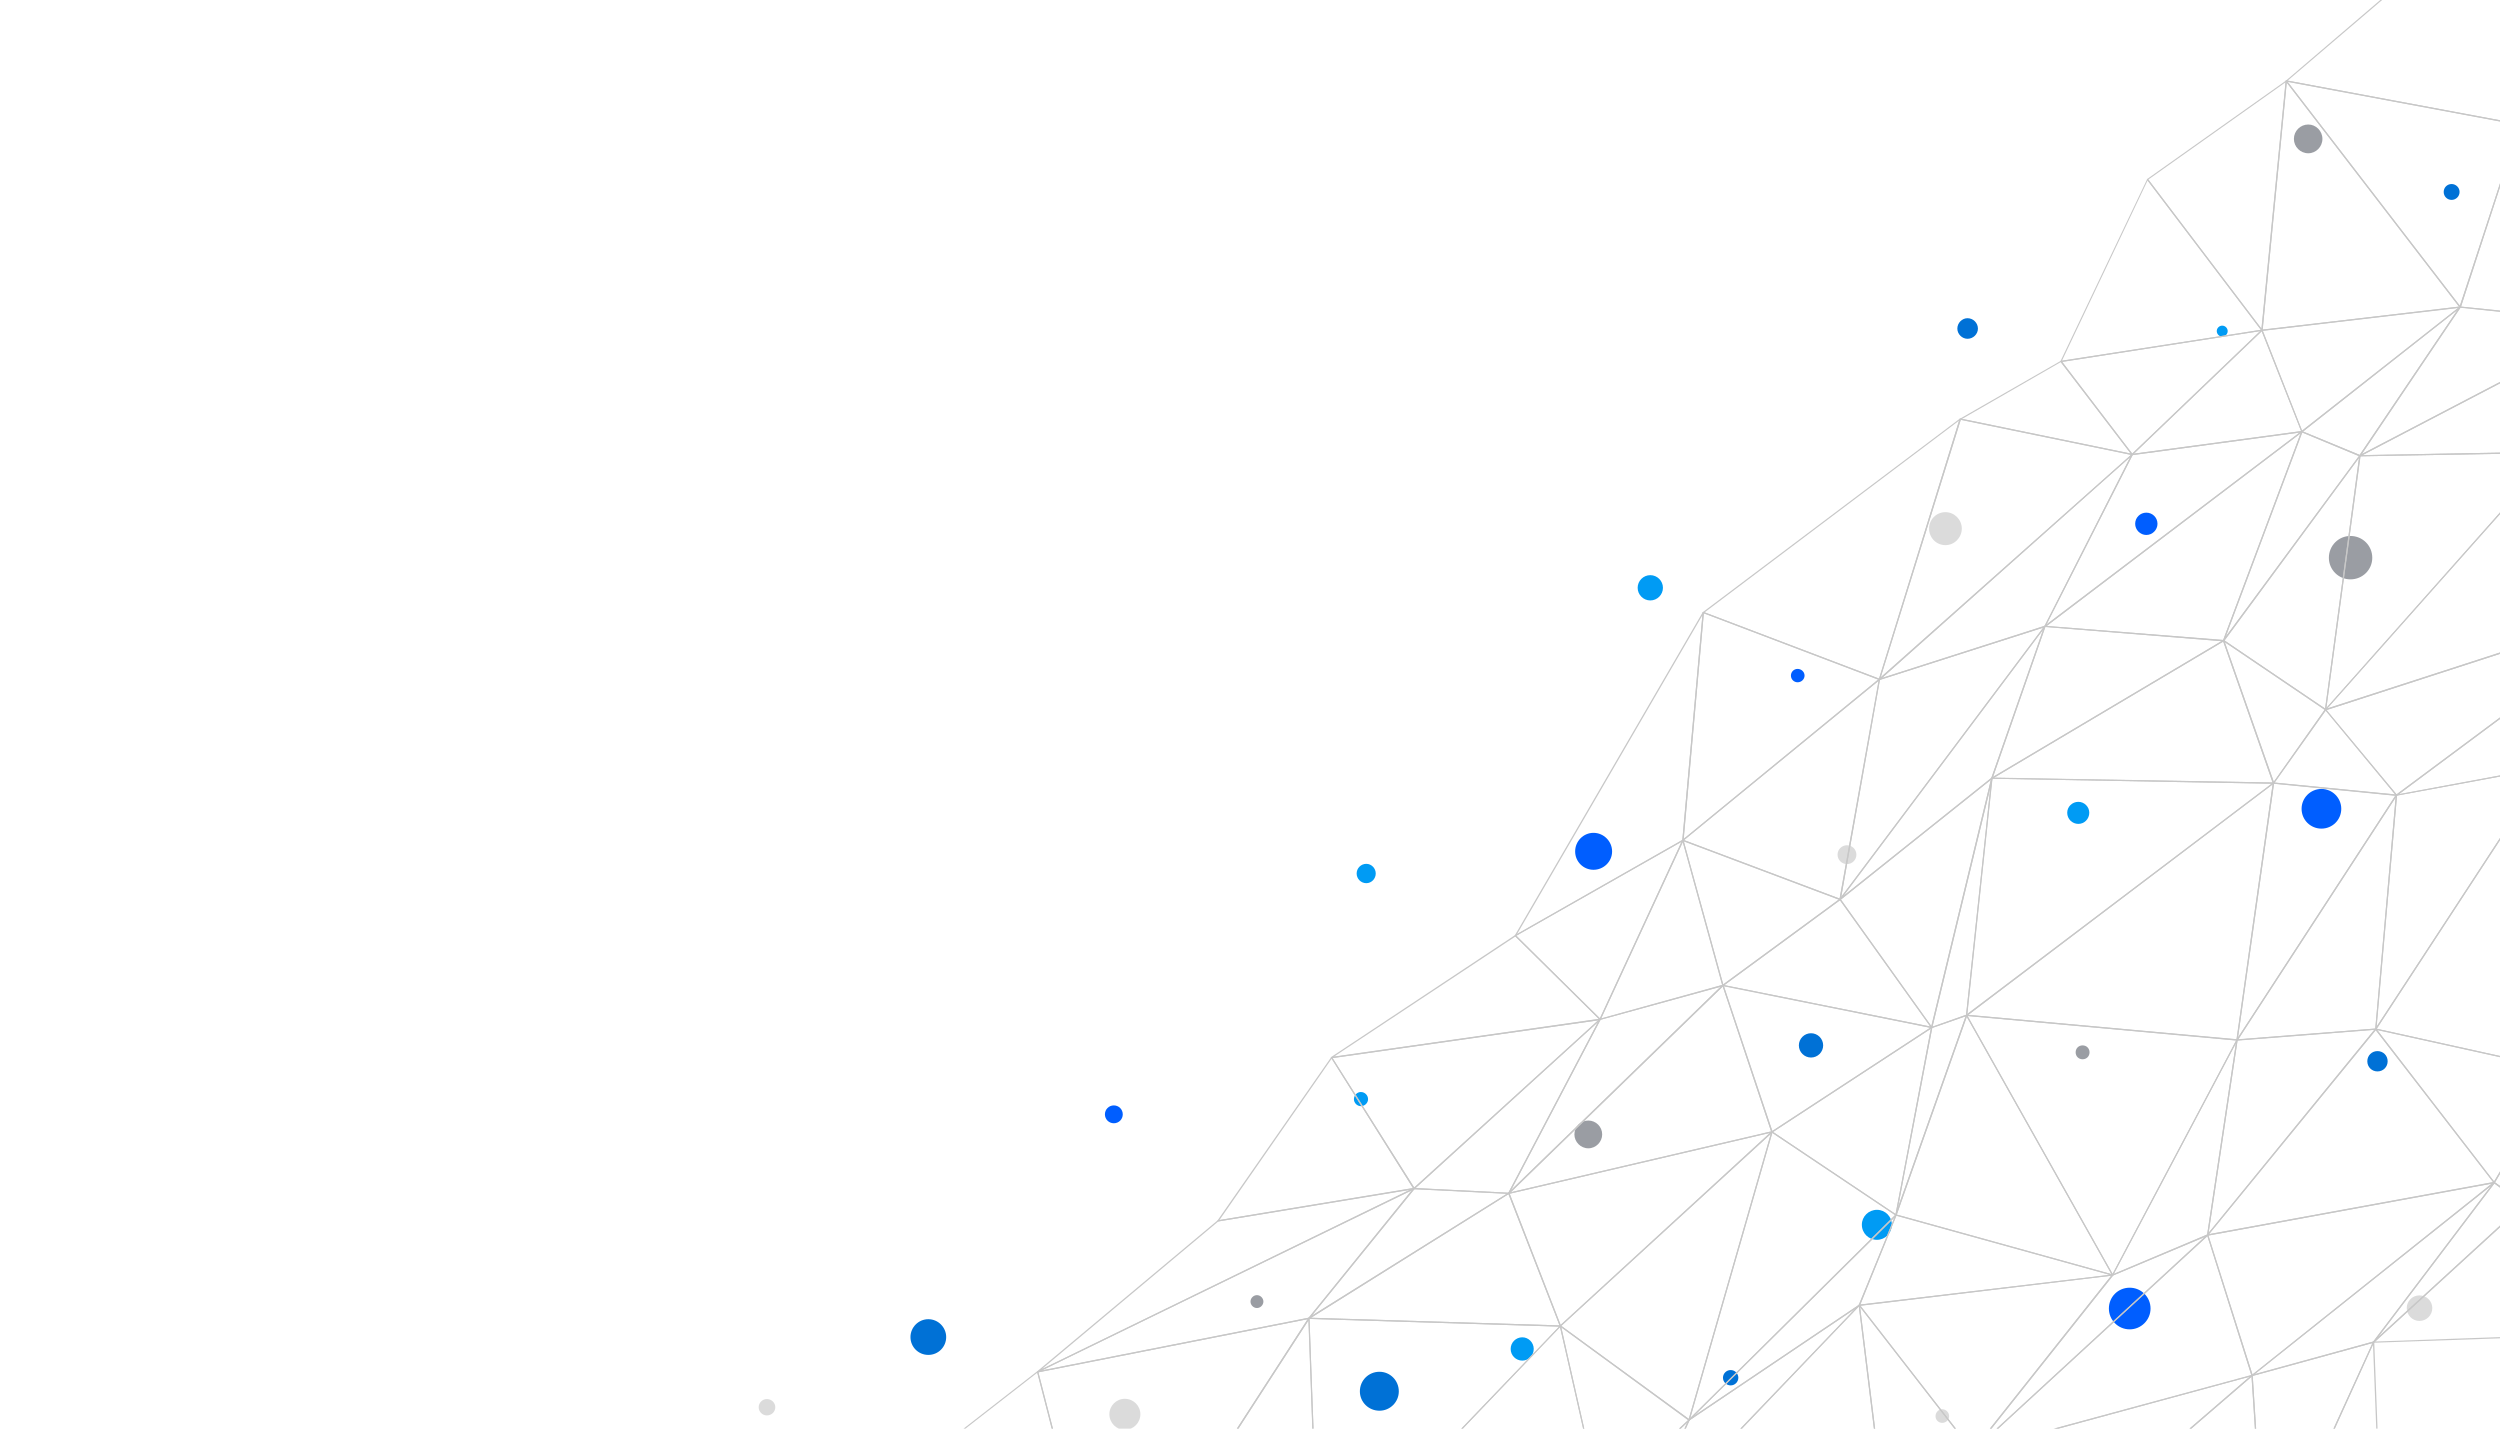 <svg version="1.2" xmlns="http://www.w3.org/2000/svg" viewBox="0 0 1008 576" width="1008" height="576">
	<title>12572886_SL-073119-22070-01</title>
	<defs>
		<clipPath clipPathUnits="userSpaceOnUse" id="cp1">
			<path d="m1008 576h-1008v-576h1008z"/>
		</clipPath>
	</defs>
	<style>
		.s0 { fill: #9a9da3 } 
		.s1 { fill: #dbdbdb } 
		.s2 { fill: #005eff } 
		.s3 { fill: #0071d6 } 
		.s4 { fill: #009bf4 } 
		.s5 { fill: #c7c7c7 } 
	</style>
	<g id="_Artboards_">
	</g>
	<g id="Layer 1">
		<g id="&lt;Group&gt;">
			<g id="&lt;Group&gt;">
				<g id="&lt;Clip Group&gt;" clip-path="url(#cp1)">
					<g id="&lt;Group&gt;">
						<path id="&lt;Path&gt;" class="s0" d="m956.5 224.9c0 4.8-3.9 8.7-8.8 8.7-4.8 0-8.7-3.9-8.7-8.7 0-4.9 3.9-8.8 8.7-8.8 4.9 0 8.8 3.9 8.8 8.8z"/>
						<path id="&lt;Path&gt;" class="s0" d="m1027 241.3c0 2.3-1.9 4.3-4.3 4.3-2.4 0-4.3-2-4.3-4.3 0-2.4 1.9-4.3 4.3-4.3 2.4 0 4.3 1.9 4.3 4.3z"/>
						<path id="&lt;Path&gt;" class="s0" d="m842.5 424.3c0 1.6-1.2 2.8-2.8 2.8-1.6 0-2.8-1.2-2.8-2.8 0-1.6 1.2-2.8 2.8-2.8 1.6 0 2.8 1.2 2.8 2.8z"/>
						<path id="&lt;Path&gt;" class="s0" d="m1039.6 320.8c0 2.4-2 4.3-4.4 4.3-2.4 0-4.3-1.9-4.3-4.3 0-2.4 1.9-4.3 4.3-4.3 2.4 0 4.4 1.9 4.4 4.3z"/>
						<path id="&lt;Path&gt;" class="s0" d="m936.4 56c0 3.2-2.6 5.8-5.7 5.8-3.2 0-5.8-2.6-5.8-5.8 0-3.2 2.6-5.8 5.8-5.8 3.1 0 5.7 2.6 5.7 5.8z"/>
						<path id="&lt;Path&gt;" class="s0" d="m509.4 524.8c0 1.4-1.2 2.6-2.6 2.6-1.4 0-2.6-1.2-2.6-2.6 0-1.4 1.2-2.6 2.6-2.6 1.4 0 2.6 1.2 2.6 2.6z"/>
						<path id="&lt;Path&gt;" class="s0" d="m646 457.4c0 3-2.5 5.6-5.6 5.6-3.1 0-5.6-2.6-5.6-5.6 0-3.1 2.5-5.6 5.6-5.6 3.1 0 5.6 2.5 5.6 5.6z"/>
						<path id="&lt;Path&gt;" class="s1" d="m1027.4 156.9c0 4.5-3.7 8.1-8.1 8.1-4.5 0-8.1-3.6-8.1-8.1 0-4.5 3.6-8.1 8.1-8.1 4.4 0 8.1 3.6 8.1 8.1z"/>
						<path id="&lt;Path&gt;" class="s1" d="m791 213.1c0 3.7-3 6.7-6.6 6.7-3.7 0-6.6-3-6.6-6.7 0-3.6 2.9-6.6 6.6-6.6 3.6 0 6.6 3 6.6 6.6z"/>
						<path id="&lt;Path&gt;" class="s1" d="m785.9 571c0 1.5-1.3 2.7-2.8 2.7-1.5 0-2.7-1.2-2.7-2.7 0-1.5 1.2-2.8 2.7-2.8 1.5 0 2.8 1.3 2.8 2.8z"/>
						<path id="&lt;Path&gt;" class="s1" d="m459.8 570.2c0 3.5-2.8 6.3-6.3 6.3-3.4 0-6.2-2.8-6.2-6.3 0-3.4 2.8-6.2 6.2-6.2 3.5 0 6.3 2.8 6.3 6.2z"/>
						<path id="&lt;Path&gt;" class="s1" d="m980.7 527.4c0 2.9-2.3 5.2-5.2 5.2-2.8 0-5.1-2.3-5.1-5.2 0-2.8 2.3-5.1 5.1-5.1 2.9 0 5.2 2.3 5.2 5.1z"/>
						<path id="&lt;Path&gt;" class="s1" d="m748.5 344.6c0 2.1-1.7 3.8-3.8 3.8-2.1 0-3.8-1.7-3.8-3.8 0-2.1 1.7-3.8 3.8-3.8 2.1 0 3.8 1.7 3.8 3.8z"/>
						<path id="&lt;Path&gt;" class="s1" d="m312.6 567.4c0 1.8-1.5 3.3-3.4 3.3-1.8 0-3.3-1.5-3.3-3.3 0-1.8 1.5-3.3 3.3-3.3 1.9 0 3.4 1.5 3.4 3.3z"/>
						<path id="&lt;Path&gt;" class="s2" d="m727.6 272.4c0 1.5-1.3 2.7-2.8 2.7-1.5 0-2.7-1.2-2.7-2.7 0-1.5 1.2-2.7 2.7-2.7 1.5 0 2.8 1.2 2.8 2.7z"/>
						<path id="&lt;Path&gt;" class="s2" d="m944 326.1c0 4.5-3.6 8-8 8-4.4 0-8-3.5-8-8 0-4.4 3.6-8 8-8 4.4 0 8 3.6 8 8z"/>
						<path id="&lt;Path&gt;" class="s2" d="m650 343.3c0 4.1-3.4 7.4-7.5 7.4-4.1 0-7.4-3.3-7.4-7.4 0-4.1 3.3-7.5 7.4-7.5 4.1 0 7.5 3.4 7.5 7.5z"/>
						<path id="&lt;Path&gt;" class="s2" d="m452.7 449.3c0 2-1.6 3.6-3.6 3.6-2 0-3.6-1.6-3.6-3.6 0-2 1.6-3.6 3.6-3.6 2 0 3.6 1.6 3.6 3.6z"/>
						<path id="&lt;Path&gt;" class="s2" d="m869.9 211.2c0 2.4-2 4.5-4.5 4.5-2.5 0-4.5-2.1-4.5-4.5 0-2.5 2-4.5 4.5-4.5 2.5 0 4.5 2 4.5 4.5z"/>
						<path id="&lt;Path&gt;" class="s2" d="m867.1 527.6c0 4.6-3.8 8.4-8.4 8.4-4.7 0-8.4-3.8-8.4-8.4 0-4.7 3.7-8.4 8.4-8.4 4.6 0 8.4 3.7 8.4 8.4z"/>
						<path id="&lt;Path&gt;" class="s2" d="m1046 422.8c0 3-2.4 5.4-5.4 5.4-3 0-5.5-2.4-5.5-5.4 0-3 2.5-5.5 5.5-5.5 3 0 5.4 2.5 5.4 5.5z"/>
						<path id="&lt;Path&gt;" class="s3" d="m962.7 427.9c0 2.3-1.8 4.1-4.1 4.1-2.3 0-4.1-1.8-4.1-4.1 0-2.3 1.8-4.1 4.1-4.1 2.3 0 4.1 1.8 4.1 4.1z"/>
						<path id="&lt;Path&gt;" class="s3" d="m735.1 421.5c0 2.7-2.2 4.9-4.9 4.9-2.7 0-4.9-2.2-4.9-4.9 0-2.7 2.2-4.9 4.9-4.9 2.7 0 4.9 2.2 4.9 4.9z"/>
						<path id="&lt;Path&gt;" class="s3" d="m381.5 539.1c0 4-3.2 7.2-7.2 7.2-4 0-7.2-3.2-7.2-7.2 0-3.9 3.2-7.2 7.2-7.2 4 0 7.2 3.3 7.2 7.2z"/>
						<path id="&lt;Path&gt;" class="s3" d="m700.9 555.5c0 1.7-1.4 3.1-3.1 3.1-1.7 0-3.1-1.4-3.1-3.1 0-1.7 1.4-3.1 3.1-3.1 1.7 0 3.1 1.4 3.1 3.1z"/>
						<path id="&lt;Path&gt;" class="s3" d="m991.7 77.4c0 1.8-1.5 3.2-3.2 3.2-1.8 0-3.2-1.4-3.2-3.2 0-1.8 1.4-3.2 3.2-3.2 1.7 0 3.2 1.4 3.2 3.2z"/>
						<path id="&lt;Path&gt;" class="s3" d="m797.5 132.5c0 2.2-1.9 4.1-4.2 4.1-2.2 0-4.1-1.9-4.1-4.1 0-2.3 1.9-4.2 4.1-4.2 2.3 0 4.2 1.9 4.2 4.2z"/>
						<path id="&lt;Path&gt;" class="s3" d="m564 561c0 4.3-3.5 7.8-7.8 7.8-4.4 0-7.9-3.5-7.9-7.8 0-4.4 3.5-7.9 7.9-7.9 4.3 0 7.8 3.5 7.8 7.9z"/>
						<path id="&lt;Path&gt;" class="s4" d="m551.6 443.2c0 1.5-1.3 2.8-2.9 2.8-1.5 0-2.8-1.3-2.8-2.8 0-1.6 1.3-2.9 2.8-2.9 1.6 0 2.9 1.3 2.9 2.9z"/>
						<path id="&lt;Path&gt;" class="s4" d="m554.7 352.2c0 2.1-1.7 3.9-3.8 3.9-2.2 0-3.9-1.8-3.9-3.9 0-2.1 1.7-3.9 3.9-3.9 2.1 0 3.8 1.8 3.8 3.9z"/>
						<path id="&lt;Path&gt;" class="s4" d="m670.5 237c0 2.8-2.3 5.1-5.1 5.1-2.8 0-5.1-2.3-5.1-5.1 0-2.8 2.3-5.1 5.1-5.1 2.8 0 5.1 2.3 5.1 5.1z"/>
						<path id="&lt;Path&gt;" class="s4" d="m762.8 493.8c0 3.4-2.7 6.1-6 6.1-3.4 0-6.1-2.7-6.1-6.1 0-3.3 2.7-6 6.1-6 3.3 0 6 2.7 6 6z"/>
						<path id="&lt;Path&gt;" class="s4" d="m898.2 133.5c0 1.2-1 2.2-2.2 2.2-1.2 0-2.2-1-2.2-2.2 0-1.2 1-2.2 2.2-2.2 1.2 0 2.2 1 2.2 2.2z"/>
						<path id="&lt;Path&gt;" class="s4" d="m618.4 543.9c0 2.6-2.1 4.7-4.6 4.7-2.6 0-4.7-2.1-4.7-4.7 0-2.6 2.1-4.7 4.7-4.7 2.5 0 4.6 2.1 4.6 4.7z"/>
						<path id="&lt;Path&gt;" class="s4" d="m842.4 327.7c0 2.5-2 4.5-4.4 4.5-2.5 0-4.5-2-4.5-4.5 0-2.4 2-4.4 4.5-4.4 2.4 0 4.4 2 4.4 4.4z"/>
					</g>
					<g id="&lt;Group&gt;" style="mix-blend-mode: multiply">
						<g id="&lt;Group&gt;">
							<path id="&lt;Compound Path&gt;" fill-rule="evenodd" class="s5" d="m1016 50.5q0 0 0 0l-94.2-17.6q-0.2 0-0.2-0.2 0-0.1 0.1-0.2l92.9-79.4q0.2-0.1 0.3 0 0.1 0 0.2 0.2l1.1 96.9q0 0.1 0 0.2-0.1 0.1-0.2 0.1zm-93.6-18l93.3 17.4-1.1-96.1z"/>
						</g>
						<g id="&lt;Group&gt;">
							<path id="&lt;Compound Path&gt;" fill-rule="evenodd" class="s5" d="m831 146q-0.1 0-0.2-0.1-0.1-0.2 0-0.3l34.9-73.3q0-0.2 0.2-0.2 0.1 0 0.2 0.1l46.1 60.8q0.1 0.1 0 0.2 0 0.2-0.2 0.2l-81 12.6q0 0 0 0zm34.9-73.2l-34.5 72.6 80.2-12.4z"/>
						</g>
						<g id="&lt;Group&gt;">
							<path id="&lt;Compound Path&gt;" fill-rule="evenodd" class="s5" d="m912 133.4q-0.1 0-0.2-0.1-0.1-0.1 0-0.2l9.8-100.4q0-0.2 0.2-0.3 0.1 0 0.2 0.1l70.1 91.1q0.1 0.2 0.1 0.3-0.1 0.1-0.2 0.1l-80 9.4q0 0 0 0zm10-100.1l-9.7 99.6 79.2-9.3z"/>
						</g>
						<g id="&lt;Group&gt;">
							<path id="&lt;Compound Path&gt;" fill-rule="evenodd" class="s5" d="m912 133.4q-0.1 0-0.2-0.1l-46.1-60.8q-0.1-0.1-0.1-0.2 0.1-0.1 0.1-0.1l56-39.7q0.1-0.1 0.3 0 0.1 0 0.1 0.2l-9.8 100.5q-0.1 0.1-0.2 0.2-0.1 0-0.1 0zm-45.8-61l45.6 60.1 9.7-99.3z"/>
						</g>
						<g id="&lt;Group&gt;">
							<path id="&lt;Compound Path&gt;" fill-rule="evenodd" class="s5" d="m1054.1 130.5q0 0 0 0l-62.2-6.5q-0.1 0-0.2-0.1 0-0.1 0-0.2l24.1-73.6q0-0.1 0.2-0.1 0.2 0 0.2 0.1l38.1 80q0.1 0.1 0 0.3-0.1 0.1-0.2 0.1zm-61.8-6.9l61.4 6.3-37.7-79z"/>
						</g>
						<g id="&lt;Group&gt;">
							<path id="&lt;Compound Path&gt;" fill-rule="evenodd" class="s5" d="m991.9 124q-0.1 0-0.2 0l-70.1-91.2q-0.1-0.1 0-0.3 0.1-0.1 0.3-0.1l94.1 17.6q0.2 0 0.2 0.1 0.1 0.1 0 0.2l-24 73.6q-0.1 0.1-0.2 0.1 0 0-0.1 0zm-69.5-91l69.4 90.3 23.9-72.9z"/>
						</g>
						<g id="&lt;Group&gt;">
							<path id="&lt;Compound Path&gt;" fill-rule="evenodd" class="s5" d="m859.7 183.5q0 0 0 0l-69.4-14.3q-0.1 0-0.2-0.2 0-0.1 0.2-0.2l40.6-23.3c0.1-0.1 0.2 0 0.3 0.1l28.7 37.5q0.1 0.1 0 0.3 0 0.1-0.2 0.1zm-68.6-14.6l68 14-28.2-36.9z"/>
						</g>
						<g id="&lt;Group&gt;">
							<path id="&lt;Compound Path&gt;" fill-rule="evenodd" class="s5" d="m859.7 183.5q-0.1 0-0.2-0.1-0.1-0.2 0-0.3l52.3-50.1q0.1-0.1 0.3-0.1 0.1 0 0.1 0.1l16.1 40.9q0.1 0.1 0 0.2 0 0.2-0.2 0.2l-68.3 9.2q-0.1 0-0.1 0zm52.2-49.9l-51.5 49.3 67.4-9.1z"/>
						</g>
						<g id="&lt;Group&gt;">
							<path id="&lt;Compound Path&gt;" fill-rule="evenodd" class="s5" d="m859.7 183.5q0 0 0 0-0.1 0-0.2-0.1l-28.7-37.5q-0.1-0.2 0-0.3 0-0.1 0.2-0.1l81-12.6q0.1 0 0.2 0.1c0.1 0.1 0.1 0.2 0 0.3l-52.3 50.1q-0.1 0.1-0.2 0.1zm-28.2-37.6l28.2 37 51.6-49.4z"/>
						</g>
						<g id="&lt;Group&gt;">
							<path id="&lt;Compound Path&gt;" fill-rule="evenodd" class="s5" d="m951.5 184q0 0-0.1 0l-23.4-9.7q-0.1-0.1-0.1-0.2-0.1-0.2 0.1-0.3l63.8-50.2c0.1-0.1 0.2-0.1 0.3 0 0.1 0.1 0.1 0.2 0 0.3l-40.4 60q0 0.1-0.2 0.1zm-22.9-10l22.8 9.4 39.4-58.4z"/>
						</g>
						<g id="&lt;Group&gt;">
							<path id="&lt;Compound Path&gt;" fill-rule="evenodd" class="s5" d="m928.1 174.3q0 0-0.1 0-0.1-0.1-0.1-0.2l-16.1-40.9q-0.1-0.1 0-0.2 0.1-0.1 0.2-0.1l79.9-9.3c0.1-0.1 0.2 0 0.3 0.1 0 0.1 0 0.2-0.1 0.3l-63.8 50.2q-0.1 0.1-0.2 0.1zm-15.7-40.9l15.8 40.2 62.9-49.4z"/>
						</g>
						<g id="&lt;Group&gt;">
							<path id="&lt;Compound Path&gt;" fill-rule="evenodd" class="s5" d="m951.5 184c-0.1 0-0.2-0.1-0.2-0.2 0-0.1 0-0.2 0.1-0.3l102.6-53.5q0.1-0.1 0.3 0 0.1 0.2 0 0.3l-24.2 52.1q-0.1 0.2-0.2 0.2l-78.4 1.4q0 0 0 0zm102.1-53.2l-101 52.7 77.1-1.4z"/>
						</g>
						<g id="&lt;Group&gt;">
							<path id="&lt;Compound Path&gt;" fill-rule="evenodd" class="s5" d="m951.5 184q-0.1 0-0.2-0.1c0-0.1 0-0.2 0-0.3l40.4-59.9q0.1-0.2 0.3-0.1l62.1 6.4c0.1 0 0.2 0.1 0.2 0.2 0.1 0.1 0 0.2-0.1 0.2l-102.6 53.6q0 0-0.1 0zm40.6-59.9l-39.8 59 100.9-52.7z"/>
						</g>
						<g id="&lt;Group&gt;">
							<path id="&lt;Compound Path&gt;" fill-rule="evenodd" class="s5" d="m757.8 274.2q0 0-0.1 0l-71-27q-0.2 0-0.2-0.2 0-0.1 0.1-0.2l103.6-78q0.2-0.1 0.3 0 0.2 0.1 0.1 0.3l-32.6 104.9q0 0.1-0.1 0.1 0 0.1-0.1 0.1zm-70.5-27.3l70.3 26.7 32.3-104z"/>
						</g>
						<g id="&lt;Group&gt;">
							<path id="&lt;Compound Path&gt;" fill-rule="evenodd" class="s5" d="m757.8 274.2q-0.1 0-0.2-0.2c-0.1-0.1-0.1-0.2 0-0.3l102-90.6c0-0.1 0.2-0.1 0.3 0 0.1 0 0.1 0.2 0 0.3l-35.2 69.3q0 0.1-0.1 0.1l-66.7 21.4q-0.1 0-0.1 0zm101.1-89.9l-100 89 65.4-20.9z"/>
						</g>
						<g id="&lt;Group&gt;">
							<path id="&lt;Compound Path&gt;" fill-rule="evenodd" class="s5" d="m757.8 274.2q-0.1 0-0.1-0.1c-0.1 0-0.2-0.1-0.1-0.3l32.5-104.9c0.1-0.1 0.2-0.2 0.3-0.2l69.4 14.3q0.1 0 0.2 0.2 0 0.1-0.1 0.2l-101.9 90.7q-0.1 0.1-0.2 0.1zm32.8-104.9l-32.3 103.8 100.9-89.7z"/>
						</g>
						<g id="&lt;Group&gt;">
							<path id="&lt;Compound Path&gt;" fill-rule="evenodd" class="s5" d="m896.6 258.6q-0.1 0-0.1 0l-72-5.8q-0.2 0-0.2-0.2-0.1-0.1 0.1-0.2l103.6-78.6c0 0 0.2 0 0.3 0 0 0.1 0.1 0.2 0 0.3l-31.5 84.3q-0.1 0.1-0.2 0.2zm-71.4-6.2l71.2 5.6 31.2-83.3z"/>
						</g>
						<g id="&lt;Group&gt;">
							<path id="&lt;Compound Path&gt;" fill-rule="evenodd" class="s5" d="m824.5 252.8q-0.1 0-0.2 0c0-0.1-0.1-0.2 0-0.3l35.2-69.4q0.1-0.1 0.2-0.1l68.4-9.2q0.2 0 0.2 0.1c0.1 0.1 0 0.3 0 0.3l-103.6 78.6q-0.1 0-0.2 0zm35.4-69.3l-34.7 68.2 102-77.3z"/>
						</g>
						<g id="&lt;Group&gt;">
							<path id="&lt;Compound Path&gt;" fill-rule="evenodd" class="s5" d="m937.6 286.4q0 0-0.1-0.1l-41.1-27.8q-0.1 0-0.1-0.2 0-0.1 0-0.1l55-74.6c0.1-0.1 0.2-0.1 0.3-0.1 0.1 0.1 0.2 0.2 0.2 0.3l-13.9 102.4q0 0.1-0.2 0.2 0 0-0.1 0zm-40.7-28.2l40.6 27.5 13.6-101z"/>
						</g>
						<g id="&lt;Group&gt;">
							<path id="&lt;Compound Path&gt;" fill-rule="evenodd" class="s5" d="m896.6 258.6q-0.1 0-0.2-0.1c-0.1 0-0.1-0.2-0.1-0.3l31.6-84.3q0-0.1 0.1-0.1 0.1 0 0.2 0l23.4 9.7q0.1 0.1 0.2 0.2 0 0.1-0.1 0.2l-54.9 74.6q-0.1 0.1-0.2 0.1zm31.7-84.2l-30.9 82.3 53.7-72.8z"/>
						</g>
						<g id="&lt;Group&gt;">
							<path id="&lt;Compound Path&gt;" fill-rule="evenodd" class="s5" d="m937.6 286.4q-0.1 0-0.2-0.1c0-0.1 0-0.2 0.1-0.3l92.2-103.8q0.1-0.1 0.2-0.1 0.1 0 0.2 0.1l40.5 60.8q0 0.1 0 0.2 0 0.2-0.2 0.2l-132.7 43q0 0-0.1 0zm92.2-103.6l-91.4 102.8 131.6-42.6z"/>
						</g>
						<g id="&lt;Group&gt;">
							<path id="&lt;Compound Path&gt;" fill-rule="evenodd" class="s5" d="m937.6 286.4q0 0-0.1 0c-0.1-0.1-0.1-0.2-0.1-0.3l13.9-102.4c0-0.1 0.1-0.2 0.2-0.2l78.4-1.4c0 0 0.1 0 0.2 0.1q0 0.2-0.1 0.3l-92.2 103.8q0 0.1-0.2 0.1zm14.1-102.4l-13.7 101.4 91.3-102.8z"/>
						</g>
						<g id="&lt;Group&gt;">
							<path id="&lt;Compound Path&gt;" fill-rule="evenodd" class="s5" d="m611 377.5q-0.1 0-0.2-0.1c0-0.1-0.1-0.2 0-0.3l75.7-130.2c0.1-0.2 0.2-0.2 0.3-0.2 0.1 0.1 0.2 0.2 0.2 0.3l-8.2 91.8q0 0.2-0.1 0.2l-67.6 38.4q0 0.1-0.1 0.1zm75.4-129.4l-74.7 128.5 66.6-37.9z"/>
						</g>
						<g id="&lt;Group&gt;">
							<path id="&lt;Compound Path&gt;" fill-rule="evenodd" class="s5" d="m741.9 362.9q0 0-0.1 0l-63.3-23.8q-0.2-0.1-0.2-0.2 0-0.2 0.1-0.3l79.2-64.9q0.2-0.1 0.3 0 0.2 0.1 0.1 0.3l-15.8 88.7q-0.1 0.1-0.2 0.1 0 0.1-0.1 0.1zm-62.9-24.2l62.7 23.6 15.7-87.8z"/>
						</g>
						<g id="&lt;Group&gt;">
							<path id="&lt;Compound Path&gt;" fill-rule="evenodd" class="s5" d="m678.5 339.1q0 0-0.1-0.1-0.1 0-0.1-0.2l8.2-91.8q0-0.2 0.1-0.2 0.1-0.1 0.2-0.1l71.1 27q0.1 0 0.1 0.2 0.1 0.1 0 0.2l-79.3 64.9q-0.1 0.1-0.2 0.1zm8.5-91.8l-8.1 90.9 78.4-64.2z"/>
						</g>
						<g id="&lt;Group&gt;">
							<path id="&lt;Compound Path&gt;" fill-rule="evenodd" class="s5" d="m741.9 362.9q-0.1 0-0.2-0.1c0-0.1-0.1-0.2 0-0.3l82.6-110.1c0.1-0.1 0.2-0.1 0.3 0 0.1 0 0.2 0.1 0.1 0.3l-21.3 61.2q-0.1 0-0.1 0.1l-61.2 48.8q-0.1 0.1-0.2 0.1zm81.8-108.9l-80.4 107.2 59.6-47.6z"/>
						</g>
						<g id="&lt;Group&gt;">
							<path id="&lt;Compound Path&gt;" fill-rule="evenodd" class="s5" d="m741.9 362.9q0 0-0.1 0c-0.1-0.1-0.1-0.2-0.1-0.3l15.9-88.7q0-0.2 0.1-0.2l66.7-21.4c0.1 0 0.2 0 0.3 0.1q0.1 0.2 0 0.3l-82.6 110.1q-0.1 0.1-0.2 0.1zm16.1-88.8l-15.6 87.5 81.4-108.5z"/>
						</g>
						<g id="&lt;Group&gt;">
							<path id="&lt;Compound Path&gt;" fill-rule="evenodd" class="s5" d="m916.7 316q0 0 0 0l-113.6-2c-0.1 0-0.2 0-0.2-0.1-0.1-0.2 0-0.3 0.1-0.3l93.4-55.5q0.1-0.1 0.2 0 0.1 0 0.2 0.1l20.1 57.4q0.1 0.2 0 0.3-0.1 0.1-0.2 0.1zm-112.7-2.4l112.3 1.9-19.9-56.8z"/>
						</g>
						<g id="&lt;Group&gt;">
							<path id="&lt;Compound Path&gt;" fill-rule="evenodd" class="s5" d="m803.1 314q-0.1 0-0.1 0-0.2-0.1-0.1-0.3l21.4-61.2q0-0.2 0.2-0.2l72.1 5.8c0.1 0 0.2 0 0.2 0.2q0 0.1-0.1 0.2l-93.5 55.5q0 0-0.1 0zm21.6-61.2l-21.1 60.4 92.1-54.7z"/>
						</g>
						<g id="&lt;Group&gt;">
							<path id="&lt;Compound Path&gt;" fill-rule="evenodd" class="s5" d="m966.2 320.9q0 0 0 0l-49.5-4.9q-0.2 0-0.2-0.2-0.1-0.1 0-0.2l20.9-29.6q0.1-0.1 0.2-0.1 0.2 0 0.2 0.1l28.6 34.4q0.1 0.2 0.1 0.3-0.1 0.1-0.3 0.2zm-49.1-5.4l48.6 4.8-28-33.8z"/>
						</g>
						<g id="&lt;Group&gt;">
							<path id="&lt;Compound Path&gt;" fill-rule="evenodd" class="s5" d="m916.7 316q0 0-0.1 0-0.1 0-0.2-0.2l-20.1-57.4q0-0.2 0.1-0.3c0.1-0.1 0.2-0.1 0.3 0l41.1 27.8q0.1 0.1 0.1 0.2 0 0.1 0 0.2l-21 29.6q-0.1 0.1-0.2 0.1zm-19.7-57.1l19.8 56.3 20.5-29z"/>
						</g>
						<g id="&lt;Group&gt;">
							<path id="&lt;Compound Path&gt;" fill-rule="evenodd" class="s5" d="m966.2 320.9q-0.1-0.1-0.2-0.2c0-0.1 0-0.2 0.1-0.3l104.1-77.4c0.1-0.1 0.2-0.1 0.3 0 0.1 0.1 0.1 0.2 0.1 0.3l-43.5 66.2q0 0.1-0.1 0.1l-60.7 11.2q0 0.1-0.1 0.1zm103.2-76.7l-102.1 76 59.5-11z"/>
						</g>
						<g id="&lt;Group&gt;">
							<path id="&lt;Compound Path&gt;" fill-rule="evenodd" class="s5" d="m966.2 320.9q-0.1 0-0.1-0.1l-28.6-34.5q-0.1-0.1-0.1-0.2 0-0.2 0.2-0.2l132.7-43c0.1 0 0.2 0 0.3 0.2 0 0.1 0 0.2-0.1 0.3l-104.1 77.4q-0.1 0.1-0.2 0.1zm-28.1-34.6l28.2 34 102.7-76.4z"/>
						</g>
						<g id="&lt;Group&gt;">
							<path id="&lt;Compound Path&gt;" fill-rule="evenodd" class="s5" d="m536.9 426.7q-0.2 0-0.3-0.2c0-0.1 0-0.2 0.1-0.3l74.2-49.2c0.1 0 0.2 0 0.3 0.1l34.1 33.7q0.1 0.1 0.1 0.3 0 0.1-0.2 0.2l-108.3 15.4q0 0 0 0zm74.1-49.1l-73.1 48.4 106.7-15.2z"/>
						</g>
						<g id="&lt;Group&gt;">
							<path id="&lt;Compound Path&gt;" fill-rule="evenodd" class="s5" d="m645.2 411.3q-0.1 0-0.2-0.1-0.1-0.2-0.1-0.3l33.4-72.2q0.1-0.1 0.3-0.1 0.1 0 0.2 0.2l16.1 58.4c0.1 0.2 0 0.3-0.1 0.4l-49.6 13.6q0 0.1 0 0.1zm33.3-71.8l-32.9 71.1 48.8-13.5z"/>
						</g>
						<g id="&lt;Group&gt;">
							<path id="&lt;Compound Path&gt;" fill-rule="evenodd" class="s5" d="m645.2 411.3q-0.1 0-0.2-0.1l-34.2-33.8q0-0.1 0-0.2 0-0.1 0.1-0.2l67.5-38.4c0.1-0.1 0.2 0 0.3 0q0.1 0.2 0.1 0.3l-33.4 72.2q-0.1 0.1-0.2 0.2 0 0 0 0zm-33.8-34l33.7 33.3 32.9-71.2z"/>
						</g>
						<g id="&lt;Group&gt;">
							<path id="&lt;Compound Path&gt;" fill-rule="evenodd" class="s5" d="m778.8 414.5q0 0 0 0l-84.2-16.9q-0.1-0.1-0.2-0.2 0-0.2 0.1-0.3l47.3-34.7q0.1 0 0.2 0 0.1 0 0.1 0.1l36.9 51.6q0.1 0.2 0 0.3 0 0.1-0.2 0.1zm-83.5-17.3l83 16.7-36.4-50.9z"/>
						</g>
						<g id="&lt;Group&gt;">
							<path id="&lt;Compound Path&gt;" fill-rule="evenodd" class="s5" d="m694.7 397.6q-0.1 0-0.1-0.1-0.1 0-0.2-0.1l-16.1-58.5q0-0.2 0.1-0.3 0.1-0.1 0.2 0l63.4 23.8q0.1 0.1 0.2 0.2 0 0.1-0.1 0.2l-47.3 34.7q0 0.1-0.1 0.1zm-15.8-58.4l15.9 57.7 46.6-34.2z"/>
						</g>
						<g id="&lt;Group&gt;">
							<path id="&lt;Compound Path&gt;" fill-rule="evenodd" class="s5" d="m778.8 414.5q-0.1 0-0.1 0-0.1-0.1-0.1-0.3l24.3-100.5c0-0.1 0.1-0.2 0.3-0.2 0.1 0.1 0.2 0.2 0.2 0.3l-10.2 95.6q-0.1 0.2-0.2 0.2l-14.1 4.9q0 0-0.1 0zm23.7-96.9l-23.3 96.3 13.5-4.7z"/>
						</g>
						<g id="&lt;Group&gt;">
							<path id="&lt;Compound Path&gt;" fill-rule="evenodd" class="s5" d="m778.8 414.5q-0.1 0-0.2-0.1l-36.9-51.6c-0.1-0.1 0-0.3 0.1-0.4l61.2-48.8q0.1-0.1 0.3 0 0.1 0.1 0.1 0.3l-24.3 100.5q-0.1 0.1-0.2 0.1 0 0-0.1 0zm-36.5-51.8l36.4 51 24-99.3z"/>
						</g>
						<g id="&lt;Group&gt;">
							<path id="&lt;Compound Path&gt;" fill-rule="evenodd" class="s5" d="m902 419.6q0 0 0 0l-109.1-10q-0.2 0-0.2-0.1-0.1-0.2 0.1-0.3l123.7-93.7q0.2-0.1 0.3 0 0.1 0.1 0.1 0.3l-14.7 103.6c0 0.1-0.1 0.2-0.2 0.2zm-108.4-10.4l108.2 9.8 14.5-102.7z"/>
						</g>
						<g id="&lt;Group&gt;">
							<path id="&lt;Compound Path&gt;" fill-rule="evenodd" class="s5" d="m792.9 409.6q0 0-0.1 0-0.1-0.1-0.1-0.2l10.2-95.6c0-0.2 0.1-0.3 0.2-0.3l113.6 2q0.2 0 0.2 0.2 0.1 0.1-0.1 0.2l-123.7 93.7q-0.1 0-0.2 0zm10.4-95.6l-10.1 94.8 122.8-92.8z"/>
						</g>
						<g id="&lt;Group&gt;">
							<path id="&lt;Compound Path&gt;" fill-rule="evenodd" class="s5" d="m902 419.6q-0.2 0-0.2-0.2-0.1-0.1 0-0.2l64.2-98.7c0.1-0.1 0.2-0.2 0.3-0.1 0.1 0 0.2 0.1 0.2 0.2l-8.3 94.4c-0.1 0.1-0.2 0.2-0.3 0.2l-55.9 4.4q0 0 0 0zm63.9-98l-63.4 97.4 55.2-4.3z"/>
						</g>
						<g id="&lt;Group&gt;">
							<path id="&lt;Compound Path&gt;" fill-rule="evenodd" class="s5" d="m902 419.6q-0.1 0-0.1-0.1c-0.1 0-0.2-0.1-0.2-0.2l14.7-103.6c0.1-0.1 0.2-0.2 0.3-0.2l49.6 4.9q0.1 0 0.2 0.1 0 0.1 0 0.2l-64.3 98.8q-0.1 0.1-0.2 0.1zm14.9-103.6l-14.5 102.2 63.4-97.4z"/>
						</g>
						<g id="&lt;Group&gt;">
							<path id="&lt;Compound Path&gt;" fill-rule="evenodd" class="s5" d="m1032.4 431.6q0 0 0 0l-74.5-16.4q-0.2 0-0.2-0.2-0.1-0.1 0-0.2l69-105.5q0.1-0.2 0.3-0.1 0.2 0 0.2 0.2l5.5 122q0 0.1-0.1 0.2-0.1 0-0.2 0zm-74.1-16.8l73.9 16.3-5.5-120.9z"/>
						</g>
						<g id="&lt;Group&gt;">
							<path id="&lt;Compound Path&gt;" fill-rule="evenodd" class="s5" d="m957.9 415.2q0 0-0.1 0c-0.1-0.1-0.2-0.2-0.1-0.3l8.3-94.3c0-0.1 0.1-0.2 0.2-0.2l60.7-11.3q0.2 0 0.2 0.2 0.1 0.1 0 0.2l-69 105.6q-0.1 0.1-0.2 0.1zm8.6-94.4l-8.3 93.2 68.2-104.3z"/>
						</g>
						<g id="&lt;Group&gt;">
							<path id="&lt;Compound Path&gt;" fill-rule="evenodd" class="s5" d="m491.1 492.5q-0.1 0-0.2-0.1-0.1-0.2 0-0.3l45.8-65.8q0-0.1 0.2-0.1 0.1 0 0.2 0.1l33.3 52.8q0 0.1 0 0.2-0.1 0.1-0.2 0.2l-79 13q-0.1 0-0.1 0zm45.8-65.6l-45.2 65 78-12.9z"/>
						</g>
						<g id="&lt;Group&gt;">
							<path id="&lt;Compound Path&gt;" fill-rule="evenodd" class="s5" d="m608.4 481.4q0 0 0 0l-38.3-1.9q-0.1 0-0.2-0.2 0-0.1 0.1-0.3l75-68.2c0.1-0.1 0.2-0.1 0.3 0 0.1 0.1 0.1 0.2 0.1 0.3l-36.8 70.1q-0.1 0.2-0.2 0.2zm-37.6-2.4l37.4 1.9 36.1-68.8z"/>
						</g>
						<g id="&lt;Group&gt;">
							<path id="&lt;Compound Path&gt;" fill-rule="evenodd" class="s5" d="m570.1 479.5q0 0 0 0-0.1 0-0.2-0.1l-33.2-52.9q-0.1-0.1-0.1-0.2 0.1-0.1 0.2-0.1l108.3-15.4c0.1-0.1 0.2 0 0.3 0.1 0 0.1 0 0.2-0.1 0.3l-75 68.2q-0.1 0.1-0.2 0.1zm-32.8-52.9l32.9 52.2 74.2-67.4z"/>
						</g>
						<g id="&lt;Group&gt;">
							<path id="&lt;Compound Path&gt;" fill-rule="evenodd" class="s5" d="m608.4 481.4q-0.2 0-0.3-0.2c0-0.1 0-0.2 0.1-0.3l86.3-83.8q0.1-0.1 0.2 0 0.2 0 0.2 0.1l19.8 59.1q0 0.1 0 0.2-0.1 0.1-0.2 0.1l-106.1 24.8q0 0 0 0zm86.2-83.6l-85.4 82.9 104.9-24.5z"/>
						</g>
						<g id="&lt;Group&gt;">
							<path id="&lt;Compound Path&gt;" fill-rule="evenodd" class="s5" d="m608.4 481.4q-0.1 0-0.2-0.1c-0.1-0.1-0.1-0.2-0.1-0.3l36.8-70.1q0.1-0.1 0.2-0.1l49.5-13.7c0.1-0.1 0.2 0 0.3 0.1 0.1 0.1 0 0.2 0 0.3l-86.4 83.8q0 0.1-0.1 0.1zm36.9-70.2l-36 68.6 84.5-82z"/>
						</g>
						<g id="&lt;Group&gt;">
							<path id="&lt;Compound Path&gt;" fill-rule="evenodd" class="s5" d="m764.5 490.2q-0.1 0-0.2-0.1l-50-33.5q-0.1-0.1-0.1-0.2 0-0.2 0.1-0.2l64.4-42.1q0.1-0.1 0.3 0 0.1 0.1 0.1 0.2l-14.4 75.6q0 0.2-0.1 0.2-0.1 0.1-0.1 0.1zm-49.6-33.8l49.4 33.1 14.2-74.7z"/>
						</g>
						<g id="&lt;Group&gt;">
							<path id="&lt;Compound Path&gt;" fill-rule="evenodd" class="s5" d="m714.5 456.6q-0.1 0-0.1 0-0.1 0-0.2-0.1l-19.7-59.1q-0.1-0.1 0-0.3 0.1-0.1 0.2 0l84.2 16.9q0.1 0.1 0.2 0.2 0 0.2-0.1 0.3l-64.4 42.1q-0.1 0-0.1 0zm-19.4-59l19.5 58.4 63.6-41.6z"/>
						</g>
						<g id="&lt;Group&gt;">
							<path id="&lt;Compound Path&gt;" fill-rule="evenodd" class="s5" d="m851.8 514.4q0 0-0.1-0.1l-87.3-24.2q-0.1 0-0.1-0.1-0.1-0.1-0.1-0.2l28.5-80.5q0-0.1 0.2-0.2 0.2 0 0.2 0.2l58.9 104.7q0.1 0.1 0 0.3-0.1 0-0.2 0.1zm-87-24.7l86.5 24-58.3-103.7z"/>
						</g>
						<g id="&lt;Group&gt;">
							<path id="&lt;Compound Path&gt;" fill-rule="evenodd" class="s5" d="m764.5 490.2q0 0-0.1-0.1c-0.1 0-0.2-0.1-0.2-0.2l14.4-75.7q0-0.1 0.2-0.1l14-5q0.2 0 0.3 0.1 0.1 0.1 0.1 0.3l-28.5 80.5q0 0.1-0.2 0.2zm14.6-75.7l-13.8 72.2 27.2-76.9z"/>
						</g>
						<g id="&lt;Group&gt;">
							<path id="&lt;Compound Path&gt;" fill-rule="evenodd" class="s5" d="m851.8 514.4q-0.1-0.1-0.2-0.1-0.1-0.2 0-0.3l50.2-94.8c0-0.1 0.2-0.2 0.3-0.1 0.1 0 0.2 0.1 0.1 0.3l-11.8 78.6q-0.1 0.1-0.2 0.2l-38.3 16.1q-0.1 0.1-0.1 0.1zm49.7-93.7l-49.2 92.9 37.6-15.8z"/>
						</g>
						<g id="&lt;Group&gt;">
							<path id="&lt;Compound Path&gt;" fill-rule="evenodd" class="s5" d="m851.8 514.4q-0.1-0.1-0.2-0.2l-58.9-104.7q-0.1-0.1 0-0.2 0.1-0.2 0.2-0.2l109.1 10q0.1 0 0.2 0.1 0.1 0.1 0 0.2l-50.2 94.8c0 0.1-0.1 0.2-0.2 0.2zm-58.4-104.7l58.4 103.9 49.8-94.1z"/>
						</g>
						<g id="&lt;Group&gt;">
							<path id="&lt;Compound Path&gt;" fill-rule="evenodd" class="s5" d="m890.1 498.2q-0.1 0-0.2-0.1-0.1-0.1 0-0.3l67.8-83c0.1-0.1 0.1-0.1 0.2-0.1q0.1 0 0.2 0.1l47.8 61.9q0 0.1 0 0.2-0.1 0.1-0.2 0.2l-115.5 21.1q-0.1 0-0.1 0zm67.8-82.8l-67.2 82.2 114.5-21z"/>
						</g>
						<g id="&lt;Group&gt;">
							<path id="&lt;Compound Path&gt;" fill-rule="evenodd" class="s5" d="m890.1 498.2q0 0-0.1 0c-0.1 0-0.2-0.2-0.1-0.3l11.8-78.6c0.1-0.1 0.2-0.2 0.3-0.2l55.9-4.4q0.2 0 0.2 0.1 0.1 0.2 0 0.3l-67.8 83q-0.1 0.1-0.2 0.1zm12.1-78.7l-11.7 77.6 66.8-81.9z"/>
						</g>
						<g id="&lt;Group&gt;">
							<path id="&lt;Compound Path&gt;" fill-rule="evenodd" class="s5" d="m1017.7 485.8q0 0-0.1 0l-12.1-8.8c-0.1-0.1-0.1-0.2-0.1-0.3l26.8-45.4c0.1-0.1 0.2-0.2 0.3-0.1 0.1 0 0.2 0.1 0.2 0.3l-14.7 54.1q-0.1 0.1-0.2 0.2 0 0-0.1 0zm-11.7-9.1l11.6 8.4 14.1-52z"/>
						</g>
						<g id="&lt;Group&gt;">
							<path id="&lt;Compound Path&gt;" fill-rule="evenodd" class="s5" d="m1005.7 477.1q-0.2 0-0.2-0.1l-47.8-61.9q-0.1-0.1 0-0.3c0.1-0.1 0.2-0.1 0.3-0.1l74.5 16.5q0.1 0 0.1 0.1 0.1 0.1 0 0.2l-26.7 45.4q-0.1 0.2-0.2 0.2 0 0 0 0zm-47.2-61.8l47.1 61.1 26.4-44.8z"/>
						</g>
						<g id="&lt;Group&gt;">
							<path id="&lt;Compound Path&gt;" fill-rule="evenodd" class="s5" d="m418.4 553.4q-0.2 0-0.2-0.2c-0.1-0.1 0-0.3 0.1-0.3l151.7-73.9c0.1-0.1 0.3 0 0.3 0.1 0.1 0.1 0.1 0.2 0 0.3l-42.3 52.3q-0.1 0.1-0.2 0.1l-109.4 21.6q0 0 0 0zm150.8-73.5l-149 72.6 107.4-21.2z"/>
						</g>
						<g id="&lt;Group&gt;">
							<path id="&lt;Compound Path&gt;" fill-rule="evenodd" class="s5" d="m418.4 553.4q-0.1 0-0.2-0.1c-0.1-0.2-0.1-0.3 0-0.4l72.8-60.9q0 0 0.1 0l79-13q0.1-0.1 0.2 0.1c0.1 0.1 0.1 0.2 0 0.3q0 0-0.1 0.1l-151.7 73.8q-0.1 0.1-0.1 0.1zm72.8-60.9l-71.1 59.5 148.4-72.3z"/>
						</g>
						<g id="&lt;Group&gt;">
							<path id="&lt;Compound Path&gt;" fill-rule="evenodd" class="s5" d="m629.1 534.9q0 0 0 0l-101.3-3.1c-0.1 0-0.2-0.1-0.3-0.2 0-0.1 0-0.2 0.1-0.3l80.6-50.4q0.1-0.1 0.2 0 0.2 0 0.2 0.1l20.8 53.5q0 0.2-0.1 0.3 0 0.1-0.2 0.1zm-100.5-3.6l100.2 3.1-20.6-52.9z"/>
						</g>
						<g id="&lt;Group&gt;">
							<path id="&lt;Compound Path&gt;" fill-rule="evenodd" class="s5" d="m527.8 531.8q-0.1 0-0.2-0.1c-0.1-0.1-0.1-0.2 0-0.3l42.3-52.3q0.1-0.1 0.3-0.1l38.2 1.9q0.2 0 0.2 0.2c0 0.1 0 0.2-0.1 0.2l-80.6 50.5q-0.1 0-0.1 0zm42.5-52.3l-41.4 51 78.7-49.2z"/>
						</g>
						<g id="&lt;Group&gt;">
							<path id="&lt;Compound Path&gt;" fill-rule="evenodd" class="s5" d="m681 572.8q0 0-0.1-0.1l-51.9-37.9q-0.1 0-0.1-0.1 0-0.2 0.1-0.2l85.3-78.3c0.1-0.1 0.2-0.1 0.3 0 0.1 0 0.1 0.1 0.1 0.2l-33.4 116.2q-0.1 0.1-0.2 0.2 0 0-0.1 0zm-51.5-38.2l51.4 37.5 33.1-114.9z"/>
						</g>
						<g id="&lt;Group&gt;">
							<path id="&lt;Compound Path&gt;" fill-rule="evenodd" class="s5" d="m629.1 534.9q0 0 0 0-0.1 0-0.2-0.2l-20.8-53.5q0-0.1 0-0.2 0.1-0.1 0.2-0.1l106.1-24.8c0.1 0 0.2 0.1 0.3 0.2 0 0.1 0 0.2-0.1 0.3l-85.3 78.2q-0.1 0.1-0.2 0.1zm-20.4-53.6l20.5 52.9 84.4-77.4z"/>
						</g>
						<g id="&lt;Group&gt;">
							<path id="&lt;Compound Path&gt;" fill-rule="evenodd" class="s5" d="m681 572.8q-0.1 0-0.2-0.1c0-0.1 0-0.2 0.1-0.3l83.4-82.7c0.1-0.1 0.2-0.1 0.3 0 0.1 0.1 0.2 0.2 0.1 0.3l-14.8 36.4q0 0-0.1 0.1l-68.6 46.2q-0.1 0.1-0.2 0.1zm82.8-81.9l-80.7 79.9 66.4-44.7z"/>
						</g>
						<g id="&lt;Group&gt;">
							<path id="&lt;Compound Path&gt;" fill-rule="evenodd" class="s5" d="m681 572.8q0 0-0.1 0c-0.1-0.1-0.1-0.2-0.1-0.3l33.4-116.2q0.1-0.1 0.2-0.2 0.1 0 0.2 0.1l50 33.5q0.1 0.1 0.1 0.2 0 0.1 0 0.2l-83.5 82.6q-0.1 0.1-0.2 0.1zm33.6-116l-33.1 114.9 82.6-81.8z"/>
						</g>
						<g id="&lt;Group&gt;">
							<path id="&lt;Compound Path&gt;" fill-rule="evenodd" class="s5" d="m795.4 585.4q0 0 0 0-0.1 0-0.2-0.1l-45.7-58.9q-0.1-0.1-0.1-0.2 0.1-0.2 0.2-0.2l102.2-12.1q0.1-0.1 0.2 0.1 0.1 0.1 0 0.3l-56.4 71q0 0.1-0.2 0.1zm-45.3-58.9l45.3 58.2 55.8-70.3z"/>
						</g>
						<g id="&lt;Group&gt;">
							<path id="&lt;Compound Path&gt;" fill-rule="evenodd" class="s5" d="m749.7 526.5q-0.2 0-0.2-0.1-0.1-0.1-0.1-0.2l14.9-36.4c0-0.1 0.1-0.2 0.3-0.1l87.3 24.2c0.1 0 0.2 0.1 0.1 0.2 0 0.1-0.1 0.2-0.2 0.2l-102.1 12.2q0 0 0 0zm14.9-36.3l-14.5 35.8 100.4-12z"/>
						</g>
						<g id="&lt;Group&gt;">
							<path id="&lt;Compound Path&gt;" fill-rule="evenodd" class="s5" d="m795.4 585.4q-0.1 0-0.2-0.1c0-0.1 0-0.3 0.1-0.3l94.6-87.2q0.1-0.1 0.3-0.1 0.1 0.1 0.2 0.2l17.9 56.6q0 0.1-0.1 0.2 0 0.1-0.1 0.1l-112.6 30.6q0 0-0.1 0zm94.6-87l-93.6 86.2 111.3-30.2z"/>
						</g>
						<g id="&lt;Group&gt;">
							<path id="&lt;Compound Path&gt;" fill-rule="evenodd" class="s5" d="m795.4 585.4q-0.1 0-0.1-0.1c-0.1-0.1-0.1-0.2-0.1-0.3l56.4-71.1q0 0 0.1 0l38.3-16.2c0.1 0 0.3 0 0.3 0.1 0.1 0.1 0.1 0.3 0 0.4l-94.7 87.1q-0.1 0.1-0.2 0.1zm56.6-71.1l-54.4 68.5 91.3-84z"/>
						</g>
						<g id="&lt;Group&gt;">
							<path id="&lt;Compound Path&gt;" fill-rule="evenodd" class="s5" d="m908 554.9q-0.1 0-0.2-0.2c0-0.1 0-0.2 0.1-0.3l97.6-77.8c0.1-0.1 0.2-0.1 0.3 0 0.1 0.1 0.1 0.3 0.1 0.4l-48.7 64.3q-0.1 0.1-0.1 0.1l-49 13.4q0 0.1-0.1 0.1zm96.3-76.7l-95.2 75.8 47.8-13.1z"/>
						</g>
						<g id="&lt;Group&gt;">
							<path id="&lt;Compound Path&gt;" fill-rule="evenodd" class="s5" d="m908 554.9q0 0 0-0.1-0.2 0-0.2-0.1l-17.9-56.7q-0.1-0.1 0-0.2 0.1-0.1 0.2-0.1l115.5-21.1c0.1-0.1 0.2 0 0.3 0.1 0 0.1 0 0.2-0.1 0.3l-97.6 77.8q-0.1 0.1-0.2 0.1zm-17.6-56.7l17.8 56 96.5-77z"/>
						</g>
						<g id="&lt;Group&gt;">
							<path id="&lt;Compound Path&gt;" fill-rule="evenodd" class="s5" d="m957 541.4q-0.2 0-0.2-0.2-0.1-0.1 0-0.2l60.8-55.6q0.1-0.1 0.2-0.1 0.1 0 0.2 0.1l27.9 52.5q0.1 0.2 0 0.3-0.1 0.1-0.2 0.1l-88.7 3.1q0 0 0 0zm60.7-55.4l-60 54.9 87.6-3.1z"/>
						</g>
						<g id="&lt;Group&gt;">
							<path id="&lt;Compound Path&gt;" fill-rule="evenodd" class="s5" d="m957 541.4q-0.1 0-0.2-0.1c-0.1-0.1-0.1-0.2 0-0.3l48.7-64.3c0-0.1 0.2-0.2 0.3-0.1l12.1 8.7q0.1 0.1 0.1 0.2 0 0.2-0.1 0.2l-60.7 55.6q-0.1 0.1-0.2 0.1zm48.7-64.2l-46.8 61.9 58.4-53.5z"/>
						</g>
						<g id="&lt;Group&gt;">
							<path id="&lt;Compound Path&gt;" fill-rule="evenodd" class="s5" d="m445.6 658.8q0 0-0.1 0l-98.7-49.9q-0.1-0.1-0.1-0.2 0-0.1 0.1-0.2l71.4-55.6q0.1-0.1 0.3 0 0.1 0 0.1 0.2l27.3 105.4q0 0.2-0.1 0.3-0.1 0-0.2 0zm-98.2-50.2l97.8 49.5-27-104.6z"/>
						</g>
						<g id="&lt;Group&gt;">
							<path id="&lt;Compound Path&gt;" fill-rule="evenodd" class="s5" d="m445.6 658.8q-0.1 0-0.2-0.1-0.1-0.1 0-0.3l82.2-127q0.1-0.1 0.2-0.1c0.1 0 0.2 0.1 0.2 0.2l3.8 105c0 0.1 0 0.2-0.2 0.2l-85.9 22.1q-0.1 0-0.1 0zm82-126.4l-81.4 125.8 85.1-21.9z"/>
						</g>
						<g id="&lt;Group&gt;">
							<path id="&lt;Compound Path&gt;" fill-rule="evenodd" class="s5" d="m445.6 658.8q0 0 0 0-0.2 0-0.2-0.2l-27.2-105.4q-0.1-0.1 0-0.2 0-0.1 0.1-0.1l109.4-21.6q0.2 0 0.3 0.1 0.1 0.1 0 0.3l-82.2 127q-0.1 0.1-0.2 0.1zm-26.9-105.5l27 104.7 81.5-126.1z"/>
						</g>
						<g id="&lt;Group&gt;">
							<path id="&lt;Compound Path&gt;" fill-rule="evenodd" class="s5" d="m531.6 636.7q-0.2 0-0.2-0.1c-0.1-0.1-0.1-0.2 0-0.3l97.6-101.8q0.1-0.1 0.2-0.1 0.1 0 0.2 0.2l16.1 71.1c0.1 0.1 0 0.3-0.1 0.3l-113.7 30.7q-0.1 0-0.1 0zm97.4-101.6l-96.6 100.9 112.6-30.4z"/>
						</g>
						<g id="&lt;Group&gt;">
							<path id="&lt;Compound Path&gt;" fill-rule="evenodd" class="s5" d="m531.6 636.7q-0.1 0-0.1 0-0.1-0.1-0.2-0.2l-3.8-104.9q0-0.1 0.1-0.2 0.1-0.1 0.2-0.1l101.3 3.1q0.2 0 0.3 0.1 0 0.2-0.1 0.3l-97.5 101.8q-0.1 0.1-0.2 0.1zm-3.6-104.9l3.8 104.1 96.8-101z"/>
						</g>
						<g id="&lt;Group&gt;">
							<path id="&lt;Compound Path&gt;" fill-rule="evenodd" class="s5" d="m658.7 621.6q-0.1 0-0.2-0.1l-13.4-15.6c-0.1-0.1-0.1-0.2 0-0.3l35.8-33.2c0.1-0.1 0.2-0.1 0.3-0.1 0.1 0.1 0.1 0.2 0.1 0.3l-22.4 48.8q-0.1 0.1-0.2 0.2 0 0 0 0zm-13.1-15.8l13 15 21.7-47.2z"/>
						</g>
						<g id="&lt;Group&gt;">
							<path id="&lt;Compound Path&gt;" fill-rule="evenodd" class="s5" d="m645.3 606q0 0-0.1 0-0.1 0-0.1-0.2l-16.2-71.1q0-0.2 0.1-0.3 0.1-0.1 0.3 0l51.9 37.9q0.1 0.1 0.1 0.2 0 0.1-0.1 0.2l-35.7 33.3q-0.1 0-0.2 0zm-15.8-70.8l15.9 70.1 35.2-32.7z"/>
						</g>
						<g id="&lt;Group&gt;">
							<path id="&lt;Compound Path&gt;" fill-rule="evenodd" class="s5" d="m658.7 621.6q-0.2-0.1-0.3-0.2 0-0.1 0.1-0.3l91-95q0.1-0.1 0.2-0.1 0.2 0.1 0.2 0.2l10.8 87.6q0 0.1 0 0.2-0.1 0.1-0.2 0.1l-101.8 7.5q0 0 0 0zm90.8-94.8l-90.2 94.2 100.9-7.4z"/>
						</g>
						<g id="&lt;Group&gt;">
							<path id="&lt;Compound Path&gt;" fill-rule="evenodd" class="s5" d="m658.7 621.6q-0.1 0-0.2-0.1c-0.1-0.1-0.1-0.2-0.1-0.3l22.4-48.8q0 0 0.1-0.1l68.6-46.2c0.1-0.1 0.3-0.1 0.4 0 0 0.1 0 0.3-0.1 0.3l-90.9 95.1q-0.1 0.1-0.2 0.1zm22.5-48.9l-21.7 47.4 88.4-92.3z"/>
						</g>
						<g id="&lt;Group&gt;">
							<path id="&lt;Compound Path&gt;" fill-rule="evenodd" class="s5" d="m809.9 639.5q-0.1 0-0.1-0.1l-49.4-25.3q-0.1-0.1-0.2-0.2 0-0.1 0.1-0.2l35-28.7q0.1-0.1 0.2-0.1 0.1 0.1 0.2 0.2l14.4 54q0.1 0.2-0.1 0.3 0 0.1-0.1 0.1zm-49-25.7l48.6 24.9-14.2-53.1z"/>
						</g>
						<g id="&lt;Group&gt;">
							<path id="&lt;Compound Path&gt;" fill-rule="evenodd" class="s5" d="m760.5 614.1q-0.1 0-0.1 0-0.1-0.1-0.2-0.2l-10.8-87.6c0-0.1 0.1-0.2 0.2-0.3 0.1 0 0.2 0 0.3 0.1l45.7 58.9c0.1 0.1 0.1 0.3 0 0.3l-35 28.8q0 0-0.1 0zm-10.5-87l10.7 86.3 34.4-28.3z"/>
						</g>
						<g id="&lt;Group&gt;">
							<path id="&lt;Compound Path&gt;" fill-rule="evenodd" class="s5" d="m809.9 639.5q-0.2 0-0.3-0.2 0-0.2 0.1-0.3l98.2-84.6q0.1-0.1 0.2 0 0.2 0 0.2 0.2l5.3 82.4q0 0.1-0.1 0.2 0 0.1-0.1 0.1l-103.5 2.2q0 0 0 0zm97.9-84.4l-97.2 83.8 102.5-2.1z"/>
						</g>
						<g id="&lt;Group&gt;">
							<path id="&lt;Compound Path&gt;" fill-rule="evenodd" class="s5" d="m809.9 639.5q-0.1 0-0.1 0-0.1-0.1-0.2-0.2l-14.4-54.1c0-0.1 0-0.3 0.2-0.3l112.6-30.5c0.1-0.1 0.2 0 0.3 0.1 0 0.1 0 0.2-0.1 0.3l-98.2 84.6q0 0.1-0.1 0.1zm-14.2-54.2l14.3 53.5 97-83.7z"/>
						</g>
						<g id="&lt;Group&gt;">
							<path id="&lt;Compound Path&gt;" fill-rule="evenodd" class="s5" d="m913.4 637.3q-0.2 0-0.2-0.1-0.1-0.1-0.1-0.3l43.7-95.9c0-0.1 0.1-0.1 0.2-0.1 0.2 0 0.2 0.1 0.3 0.2l3.2 84.3c0 0.2-0.1 0.3-0.2 0.3l-46.9 11.6q0 0 0 0zm43.4-95.1l-43 94.5 46.2-11.4z"/>
						</g>
						<g id="&lt;Group&gt;">
							<path id="&lt;Compound Path&gt;" fill-rule="evenodd" class="s5" d="m913.4 637.3q-0.1 0-0.1 0c-0.1 0-0.2-0.1-0.2-0.2l-5.3-82.5c0-0.1 0-0.2 0.2-0.2l48.9-13.5q0.2 0 0.3 0.1 0.1 0.1 0 0.2l-43.6 96q-0.1 0.1-0.2 0.1zm-5.1-82.5l5.2 81.2 43.1-94.5z"/>
						</g>
					</g>
				</g>
			</g>
		</g>
	</g>
</svg>